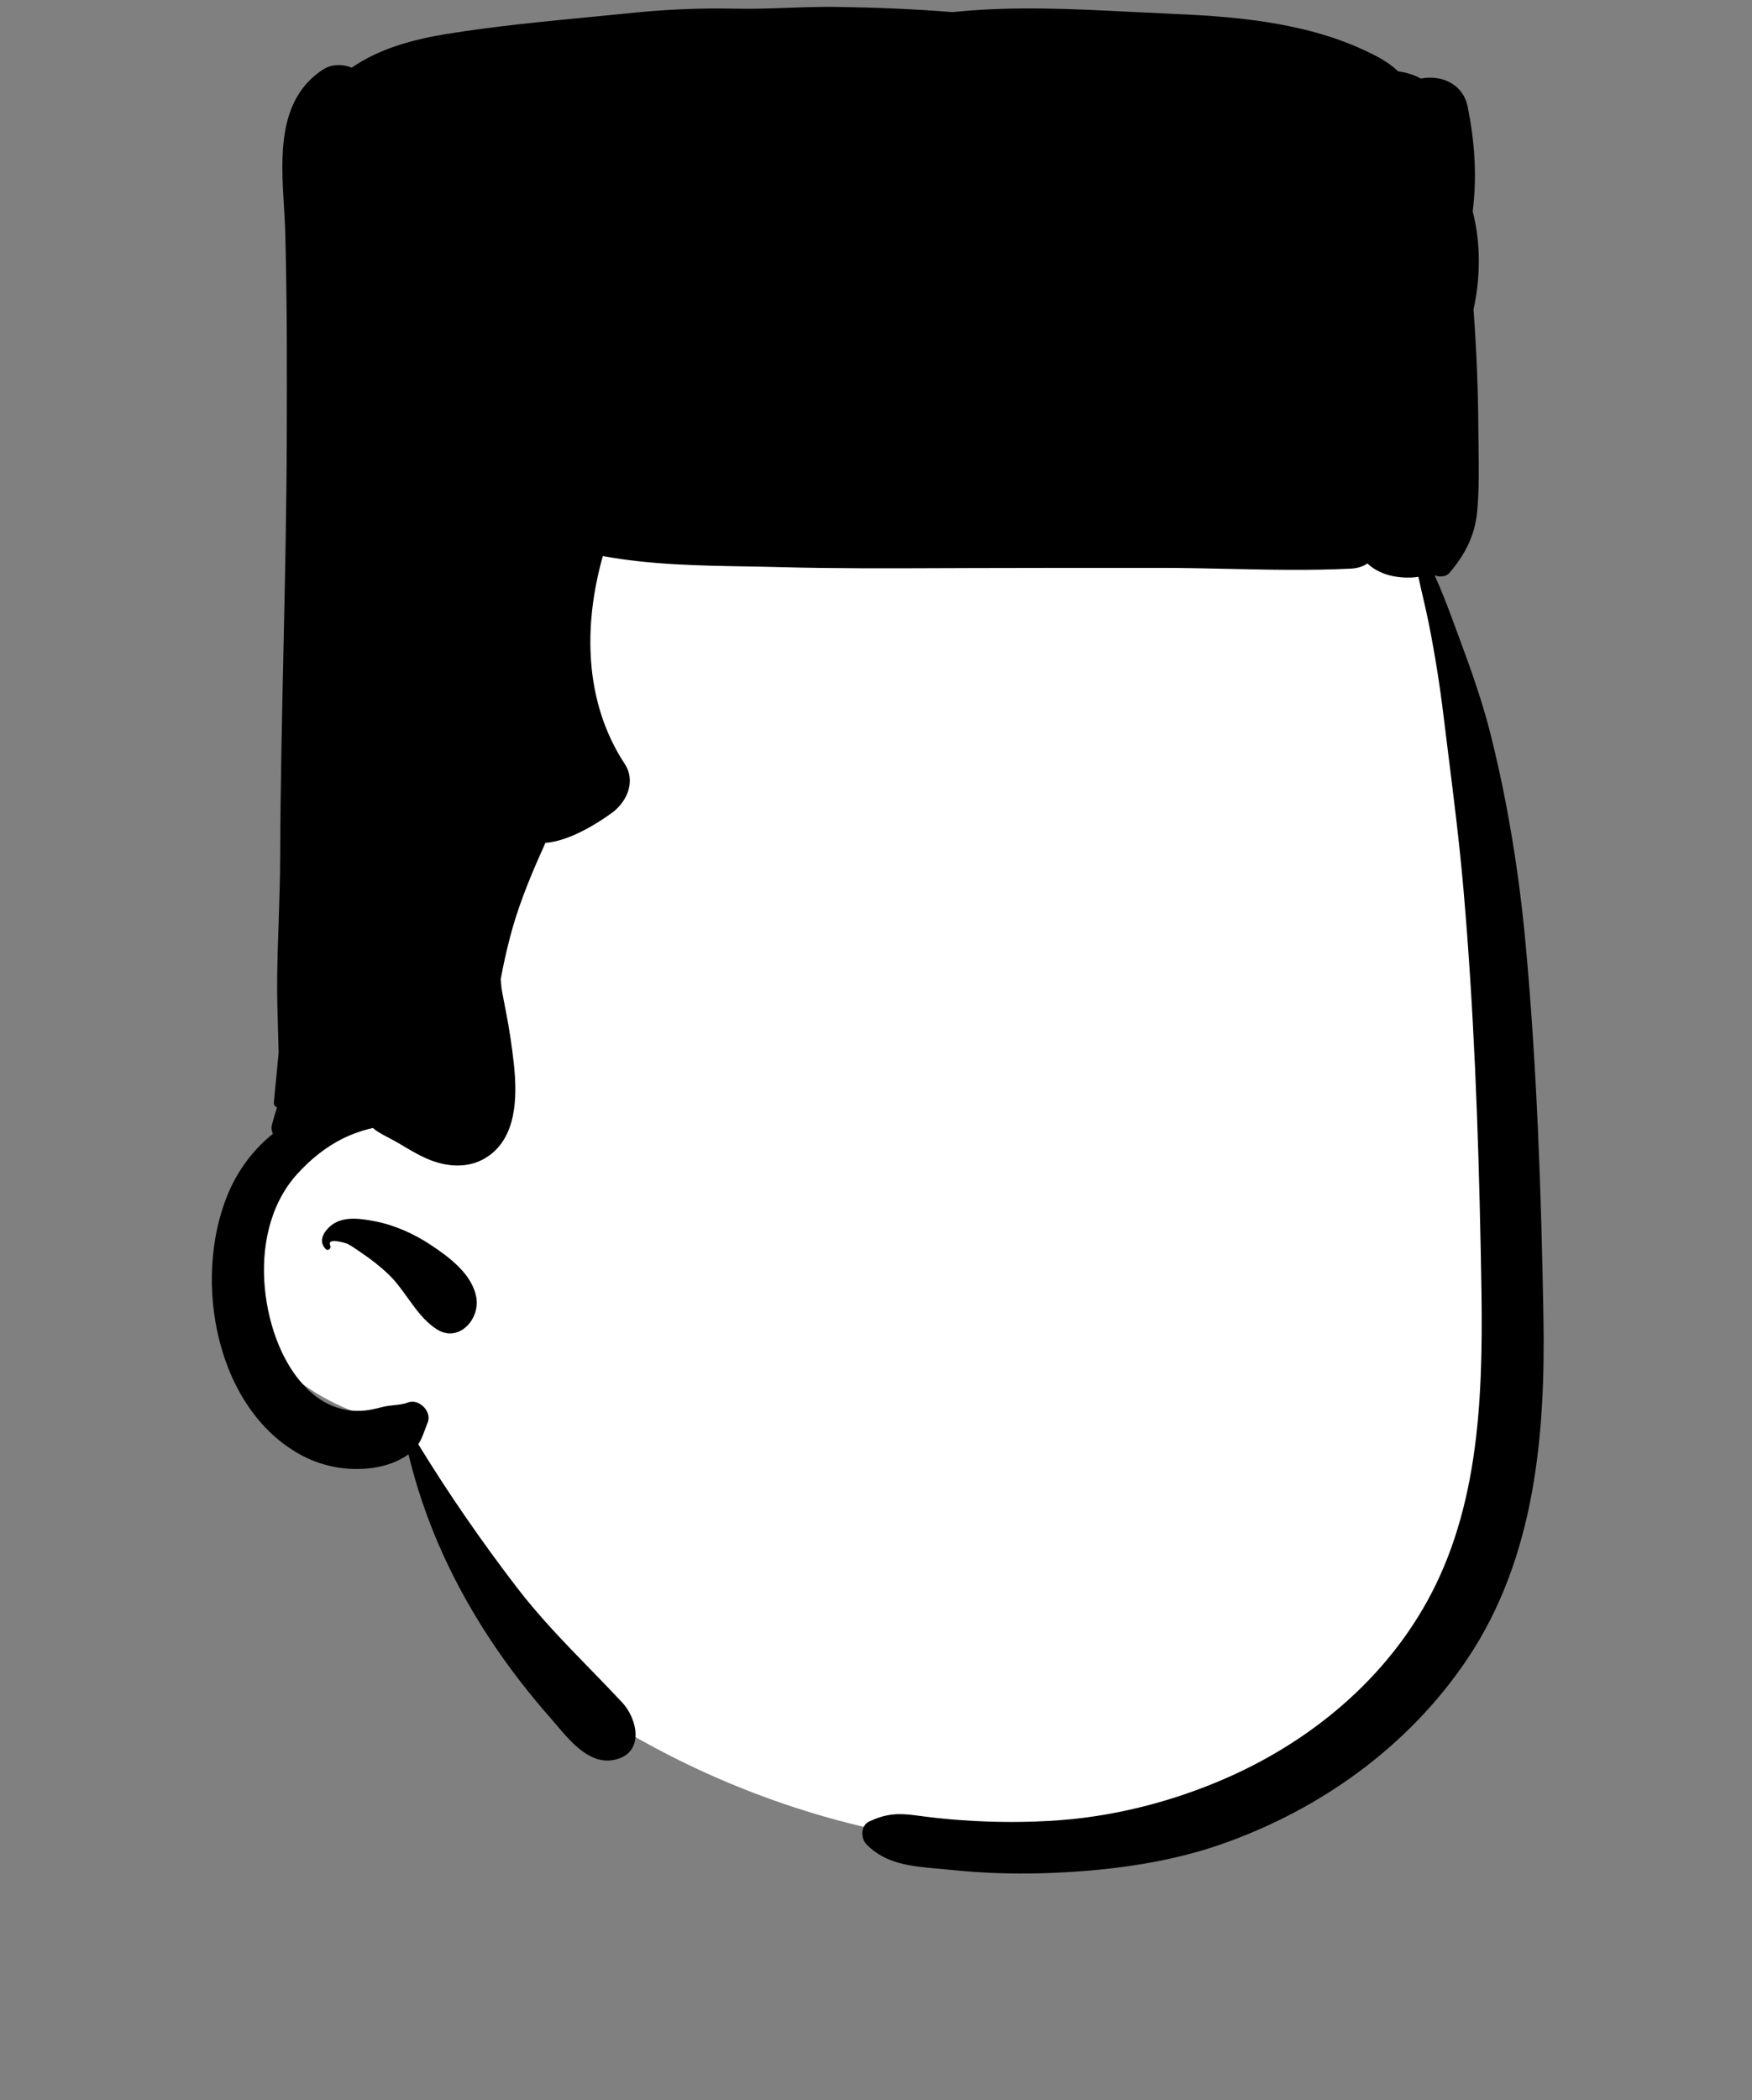 <svg width="101" height="121" viewBox="0 0 101 121" fill="none" xmlns="http://www.w3.org/2000/svg">
<rect x="0" y="0" width="101" height="121" fill="#808080" stroke="none"/>
<path fill-rule="evenodd" clip-rule="evenodd" d="M51.727 16.928C63.723 16.928 81.281 24.939 82.602 32.646C84.158 41.728 87.614 75.88 85.732 87.056C83.851 98.232 76.514 106.49 60.289 106.49C44.064 106.49 31.953 97.641 29.173 94.603C26.392 91.565 23.023 82.111 23.023 82.111C23.023 82.111 14.14 80.606 14.098 73.524C14.057 66.443 18.561 64.254 18.561 64.254C18.561 64.254 16.13 34.878 21.239 27.602C26.348 20.326 39.731 16.928 51.727 16.928Z" fill="white"/>
<path fill-rule="evenodd" clip-rule="evenodd" d="M87.945 54.339C88.602 61.477 88.849 68.677 88.976 75.844C89.099 82.634 88.501 89.716 84.632 95.521C81.25 100.6 76.099 104.287 70.363 106.277C67.099 107.411 63.484 107.832 60.036 107.935C58.255 107.988 56.47 107.912 54.7 107.728C54.477 107.705 54.253 107.685 54.029 107.665C52.53 107.531 51.043 107.399 49.95 106.266C49.606 105.909 49.611 105.176 50.12 104.944C51.089 104.502 51.746 104.456 52.809 104.601C53.69 104.722 54.573 104.817 55.46 104.878C57.362 105.011 59.276 105.016 61.177 104.87C64.672 104.601 68.246 103.615 71.419 102.119C76.395 99.77 80.669 95.92 82.976 90.869C85.621 85.085 85.488 78.397 85.364 72.17L85.359 71.914C85.222 65.006 84.966 58.118 84.366 51.233C84.139 48.628 83.815 46.038 83.49 43.446C83.399 42.717 83.308 41.987 83.219 41.257C83.005 39.491 82.725 37.733 82.38 35.988C82.276 35.461 82.155 34.938 82.034 34.416C81.942 34.023 81.851 33.631 81.767 33.237C81.626 33.26 81.482 33.273 81.334 33.279C80.451 33.309 79.486 33.094 78.831 32.466C78.579 32.637 78.26 32.745 77.876 32.764C75.527 32.88 73.155 32.828 70.788 32.777C69.495 32.749 68.203 32.721 66.918 32.72C63.267 32.718 59.614 32.72 55.961 32.73C55.404 32.732 54.847 32.734 54.29 32.736C51.196 32.748 48.097 32.76 45.007 32.678C44.352 32.66 43.693 32.649 43.032 32.637C40.264 32.589 37.456 32.541 34.752 32.039C33.626 36.041 33.666 40.437 36.013 44.012C36.676 45.02 36.138 46.207 35.274 46.837C34.391 47.479 32.803 48.464 31.444 48.565C31.392 48.684 31.338 48.802 31.285 48.92C31.206 49.096 31.126 49.273 31.049 49.448C30.401 50.926 29.817 52.412 29.408 53.977C29.197 54.783 29.016 55.602 28.863 56.427C28.876 56.571 28.889 56.715 28.904 56.859C28.904 56.872 28.906 56.885 28.908 56.899L28.908 56.905C28.917 56.965 28.927 57.032 28.934 57.07C28.953 57.172 28.972 57.273 28.991 57.375C29.049 57.688 29.108 58 29.17 58.311C29.367 59.314 29.519 60.326 29.627 61.342C29.823 63.201 29.804 65.618 27.991 66.719C27.022 67.308 25.86 67.247 24.835 66.852C24.264 66.631 23.763 66.335 23.248 66.029C23.142 65.966 23.035 65.903 22.927 65.84C22.761 65.743 22.591 65.653 22.421 65.564C22.208 65.452 21.995 65.34 21.791 65.213C21.689 65.149 21.592 65.073 21.501 64.993C20.815 65.139 20.145 65.411 19.769 65.597C18.761 66.098 17.876 66.823 17.124 67.655C15.524 69.427 15.045 71.925 15.269 74.242C15.478 76.399 16.325 78.877 18.03 80.312C18.771 80.937 19.697 81.303 20.675 81.292C21.157 81.288 21.601 81.187 22.065 81.064C22.264 81.012 22.482 80.989 22.7 80.966C22.987 80.936 23.273 80.906 23.513 80.811C24.14 80.559 24.913 81.326 24.658 81.956C24.601 82.096 24.551 82.231 24.503 82.361C24.389 82.672 24.284 82.957 24.114 83.217C25.864 86.073 27.78 88.841 29.819 91.496C31.111 93.178 32.565 94.672 34.025 96.173C34.641 96.806 35.258 97.44 35.865 98.09C36.767 99.058 37.144 100.963 35.511 101.377C34.074 101.744 32.958 100.428 32.072 99.382C31.954 99.242 31.839 99.107 31.729 98.982C27.852 94.573 24.922 89.51 23.55 83.796C22.932 84.235 22.221 84.474 21.474 84.578C19.984 84.782 18.478 84.489 17.172 83.734C12.229 80.88 11.033 73.167 13.348 68.333C13.907 67.169 14.732 66.13 15.737 65.323C15.658 65.172 15.626 64.995 15.677 64.804C15.767 64.47 15.865 64.14 15.968 63.811C15.855 63.761 15.773 63.657 15.789 63.504C15.867 62.699 15.944 61.895 16.021 61.09L16.063 60.651C16.054 60.215 16.04 59.78 16.027 59.344C15.997 58.343 15.967 57.342 15.979 56.335C15.991 55.264 16.027 54.194 16.064 53.123C16.105 51.892 16.148 50.661 16.152 49.429C16.166 45.439 16.253 41.452 16.341 37.465C16.43 33.424 16.518 29.383 16.53 25.34C16.543 21.413 16.551 17.479 16.448 13.553C16.447 13.526 16.446 13.498 16.445 13.471C16.445 13.447 16.445 13.422 16.444 13.397C16.431 12.915 16.4 12.409 16.369 11.889C16.195 9.017 15.998 5.74 18.599 4.019C19.103 3.685 19.733 3.681 20.282 3.897C21.863 2.796 23.844 2.265 25.739 1.959C28.533 1.508 31.345 1.238 34.159 0.967C34.982 0.888 35.805 0.809 36.628 0.725C38.525 0.533 40.522 0.459 42.431 0.501C43.425 0.523 44.425 0.487 45.427 0.451C46.372 0.417 47.319 0.384 48.263 0.398C50.468 0.434 52.691 0.516 54.905 0.698C54.956 0.693 55.008 0.688 55.06 0.683C55.113 0.678 55.166 0.674 55.218 0.668C58.572 0.347 61.921 0.517 65.273 0.687C66.084 0.728 66.896 0.769 67.708 0.804C71.675 0.97 75.865 1.38 79.427 3.279C79.885 3.523 80.273 3.8 80.604 4.109C81.068 4.175 81.511 4.306 81.908 4.527C83.055 4.296 84.335 4.809 84.607 6.14C85.002 8.09 85.152 10.057 84.915 12.034C84.913 12.05 84.911 12.065 84.91 12.081C84.906 12.113 84.903 12.146 84.898 12.18C85.377 14.015 85.345 16.019 84.947 17.828C85.115 20.114 85.211 22.407 85.224 24.696C85.226 25.043 85.231 25.391 85.236 25.739C85.254 26.984 85.272 28.238 85.157 29.471C85.027 30.859 84.456 31.957 83.557 33.011C83.387 33.21 83.101 33.243 82.863 33.195C82.801 33.182 82.748 33.166 82.699 33.145C83.142 34.096 83.51 35.095 83.87 36.071C83.949 36.288 84.029 36.503 84.108 36.717C84.805 38.589 85.482 40.492 85.961 42.432C86.933 46.342 87.573 50.327 87.945 54.339ZM20.621 72.036C20.42 71.897 20.218 71.758 19.999 71.654C19.972 71.641 18.814 71.266 19.038 71.762C19.114 71.927 18.915 72.111 18.774 71.965C18.372 71.557 18.596 71.067 18.979 70.704C19.669 70.046 20.7 70.198 21.548 70.355C22.727 70.573 23.872 71.088 24.864 71.749C25.933 72.461 27.254 73.448 27.465 74.798C27.657 76.038 26.424 77.405 25.154 76.575C24.467 76.124 23.986 75.455 23.503 74.784C23.159 74.305 22.814 73.825 22.393 73.422C21.896 72.949 21.359 72.533 20.791 72.153C20.734 72.114 20.678 72.075 20.621 72.036Z" fill="black"/>
</svg>
